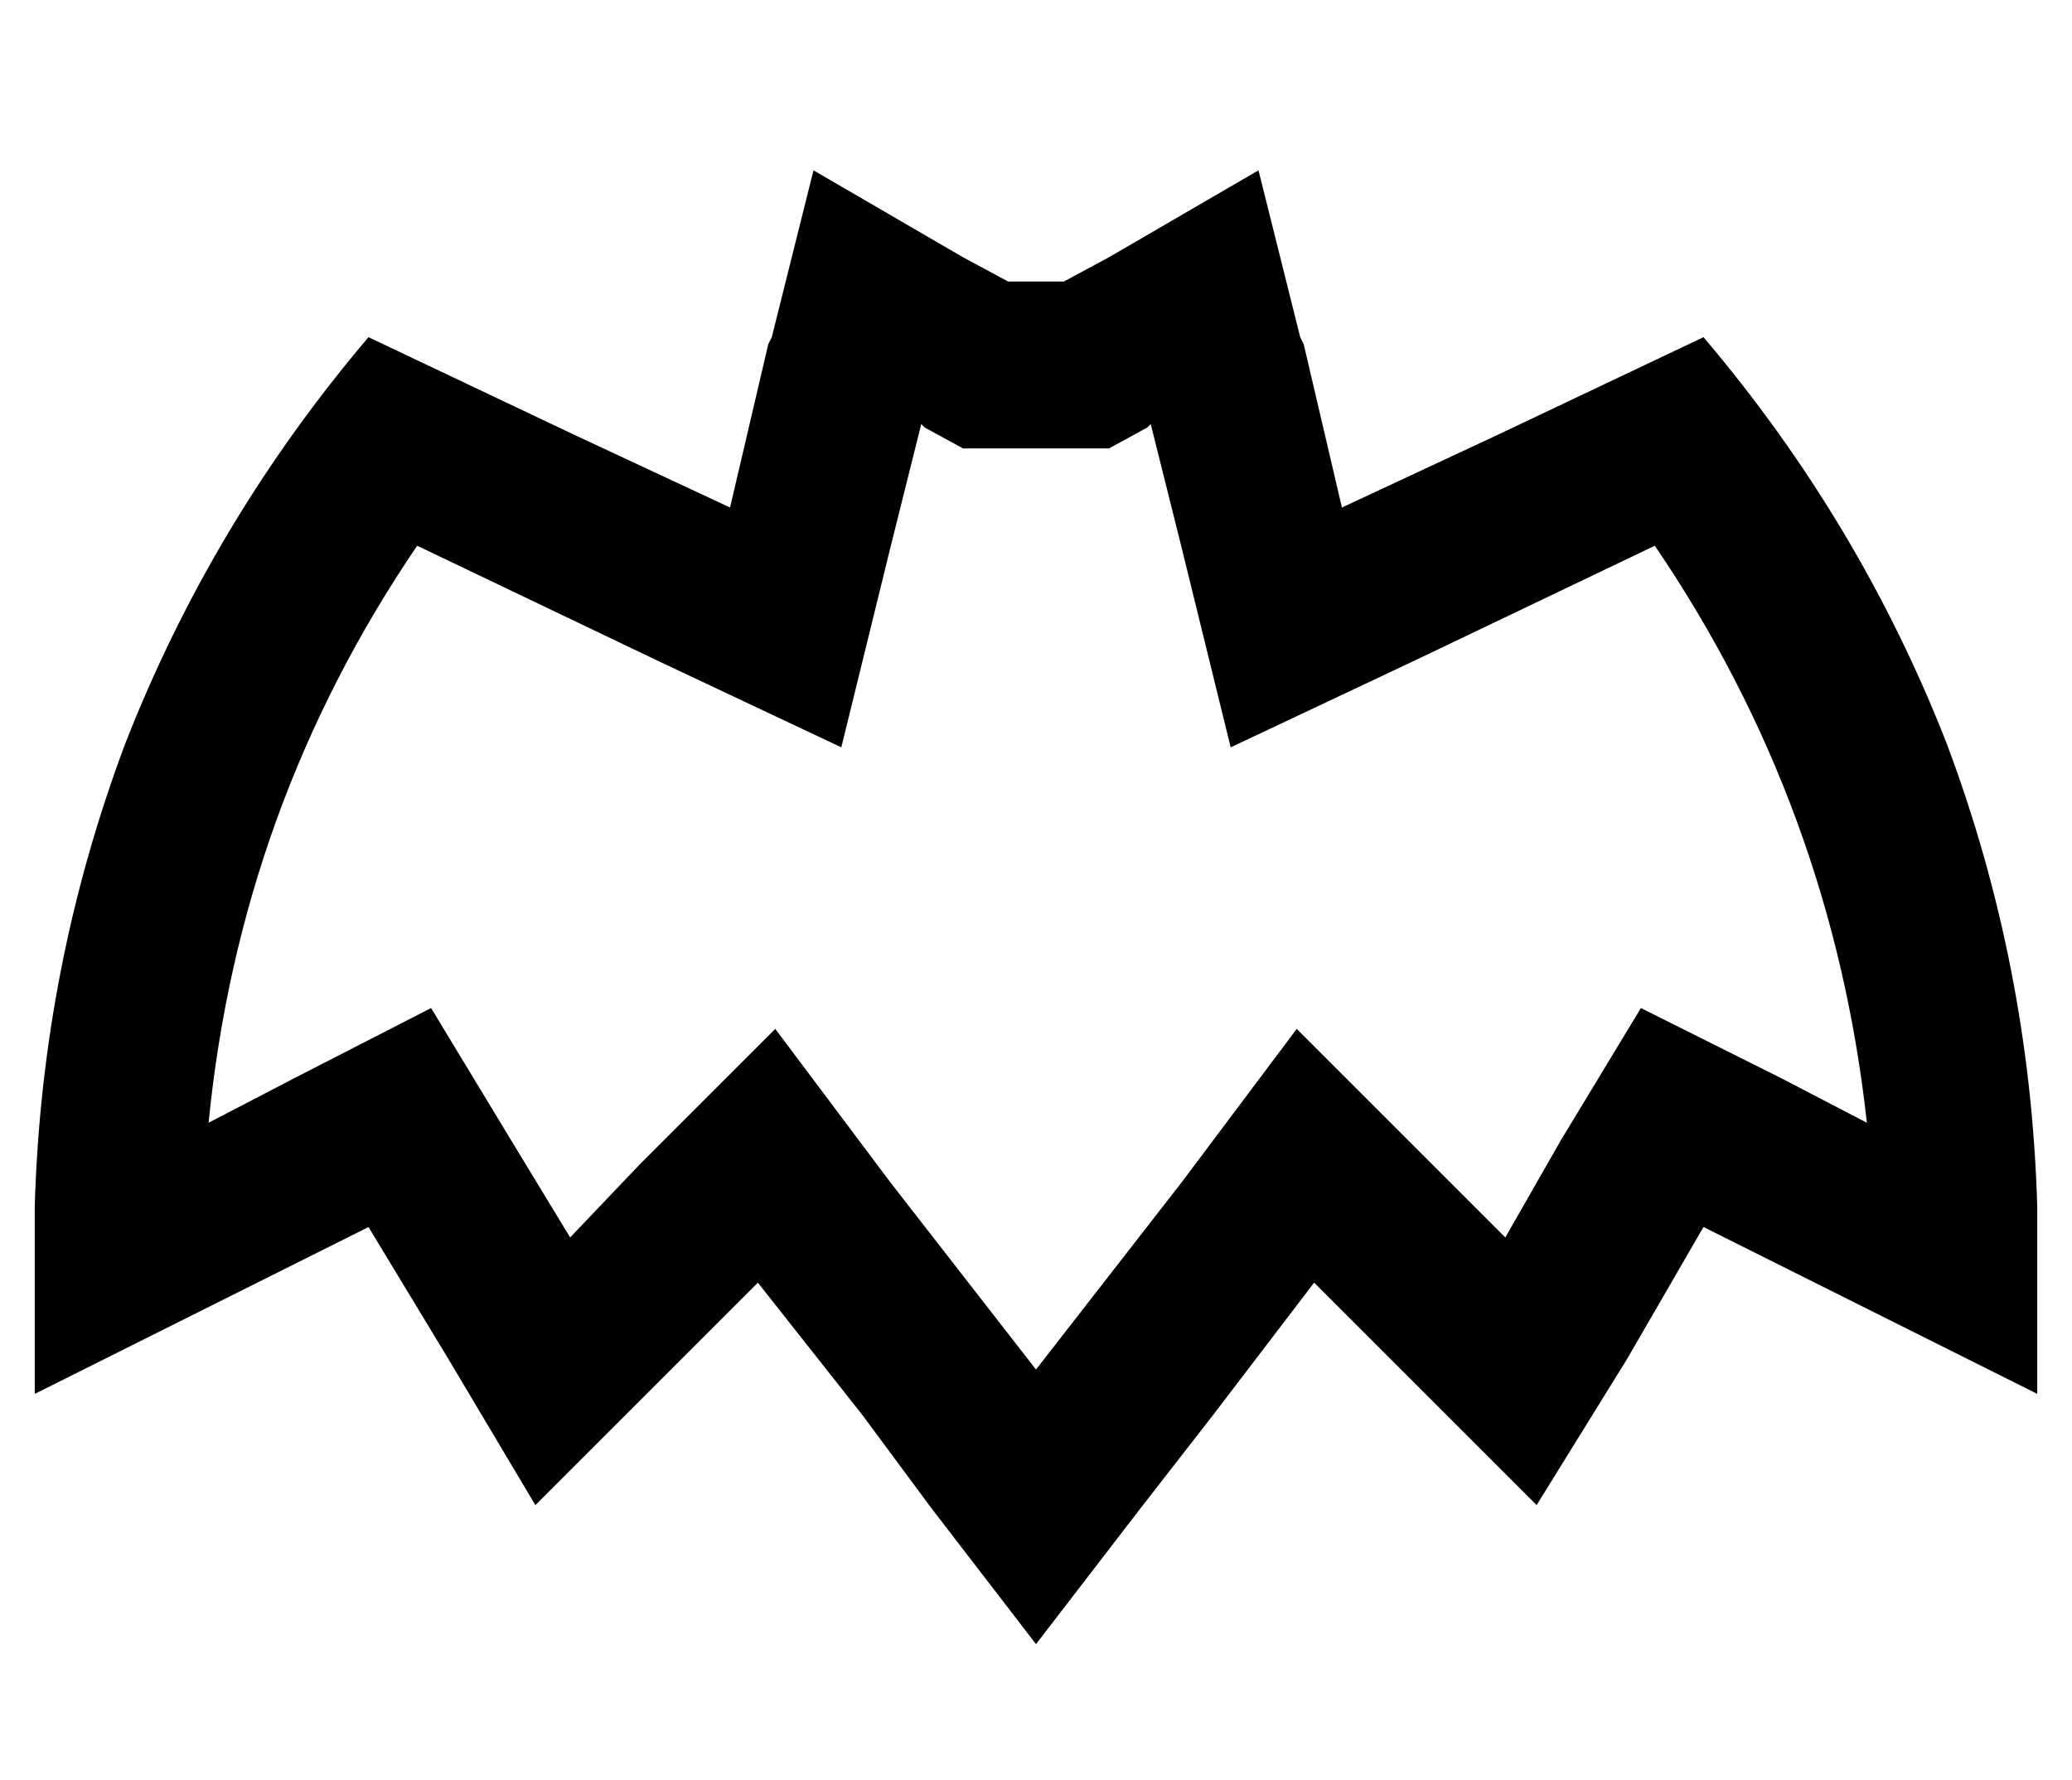 <?xml version="1.0" standalone="no"?>
<!DOCTYPE svg PUBLIC "-//W3C//DTD SVG 1.1//EN" "http://www.w3.org/Graphics/SVG/1.1/DTD/svg11.dtd" >
<svg xmlns="http://www.w3.org/2000/svg" xmlns:xlink="http://www.w3.org/1999/xlink" version="1.1" viewBox="-10 -40 596 512">
   <path fill="currentColor"
d="M267 89l-11 -6l11 6l-11 -6l-1 -1v0l-9 36v0l-14 57v0l-53 -25v0l-69 -33v0q-51 75 -60 166l25 -13v0l39 -20v0l23 38v0l17 28v0l20 -21v0l39 -39v0l33 44v0l42 54v0l42 -54v0l33 -44v0l39 39v0l21 21v0l16 -28v0l23 -38v0l40 20v0l25 13v0q-10 -91 -61 -166l-69 33v0
l-53 25v0l-14 -57v0l-9 -36v0l-1 1v0l-11 6v0h-13h-29zM309 34l43 -25l-43 25l43 -25l12 48v0l1 2v0l11 47v0l45 -21v0l59 -28v0q45 53 70 117q24 64 26 133v10v44v0l-48 -24v0l-48 -24v0l-22 38v0l-26 42v0l-30 -30v0l-5 -5v0l-29 -29v0l-29 38v0l-21 27v0l-30 39v0
l-30 -39v0l-20 -27v0l-30 -38v0l-29 29v0l-5 5v0l-30 30v0l-25 -42v0l-23 -38v0l-48 24v0l-48 24v0v-44v0v-10q2 -69 26 -133q25 -64 70 -117l59 28v0l45 21v0l11 -47v0l1 -2v0l12 -48v0l43 25v0l13 7v0h16v0l13 -7v0z" />
</svg>
